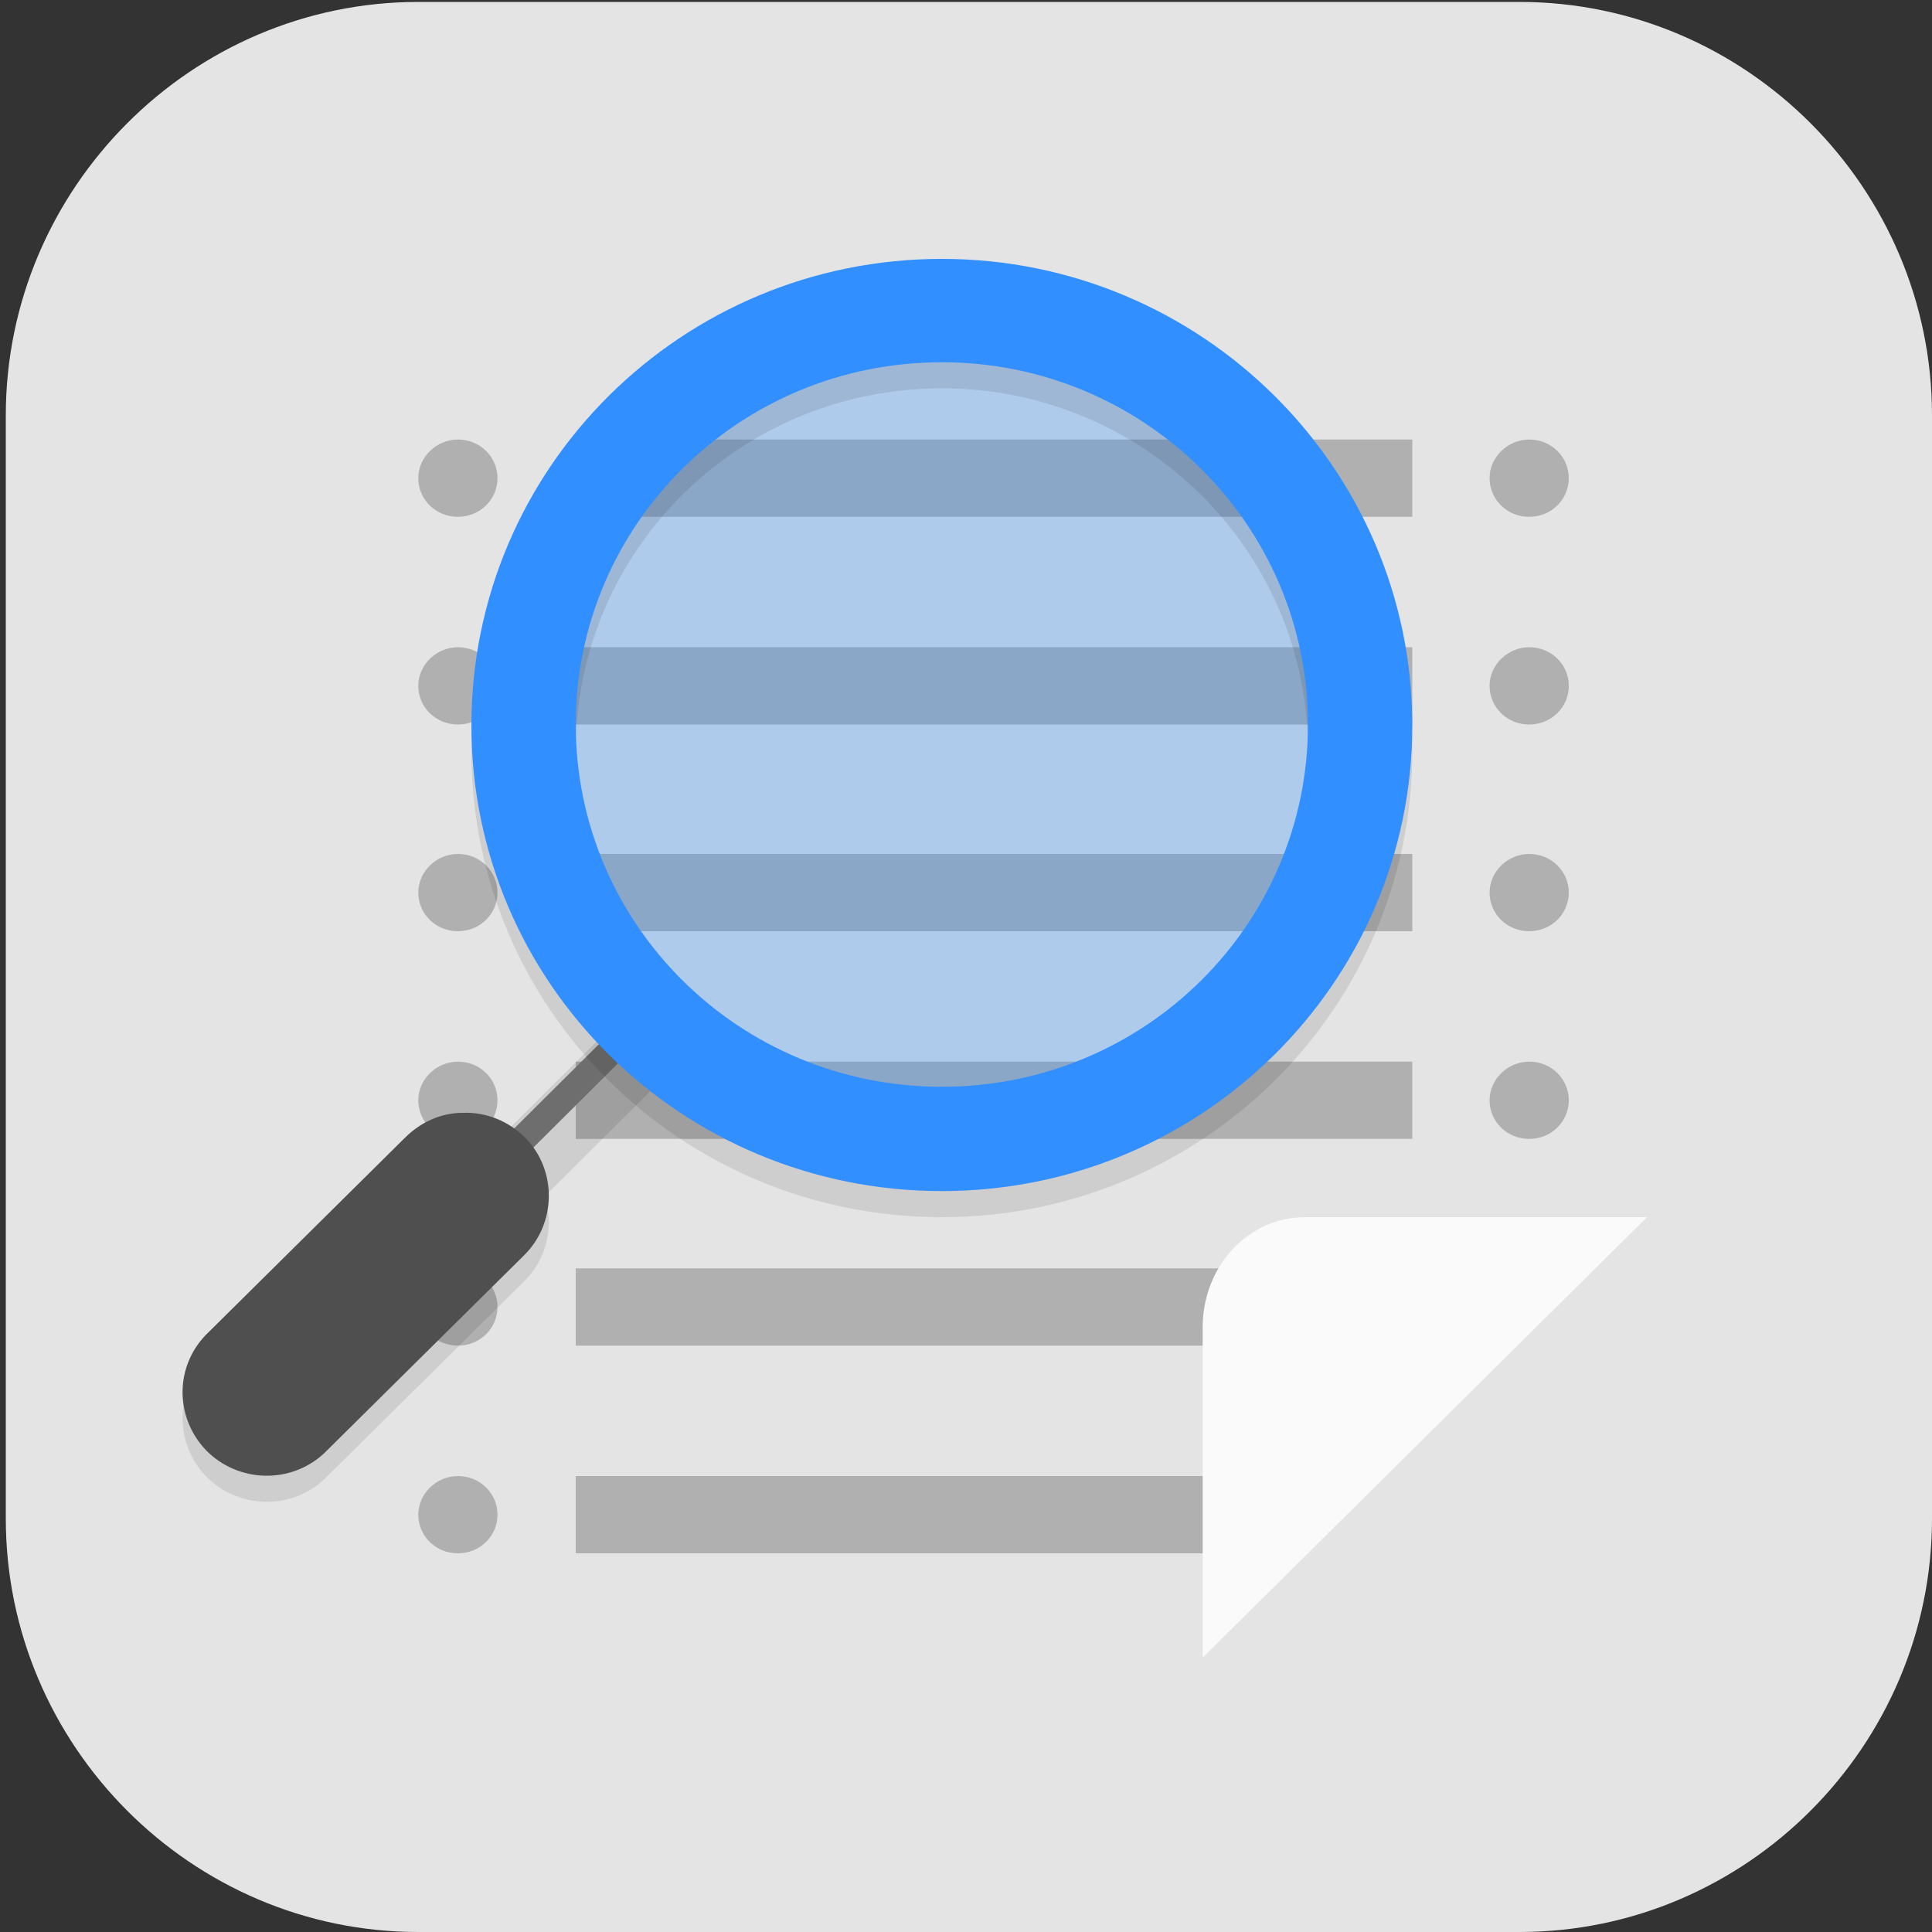 <?xml version="1.0" encoding="UTF-8"?>
<svg id="_图层_1" data-name="图层_1" xmlns="http://www.w3.org/2000/svg" version="1.1" xmlns:xlink="http://www.w3.org/1999/xlink" viewBox="0 0 200 200" width="64" height="64">
  <rect x="0" y="0" width="200" height="200" fill="#333333" stroke="none"/>
  <!-- Generator: Adobe Illustrator 29.0.1, SVG Export Plug-In . SVG Version: 2.1.0 Build 192)  -->
  <defs>
    <style>
      .st0 {
        fill: #4f4f4f;
      }

      .st1 {
        fill: #ff8802;
      }

      .st2, .st3, .st4, .st5, .st6, .st7 {
        display: none;
      }

      .st2, .st3, .st8, .st9, .st10, .st11, .st6, .st12 {
        isolation: isolate;
      }

      .st2, .st10, .st11, .st6 {
        opacity: .2;
      }

      .st3, .st13, .st11, .st6, .st12 {
        fill: #fff;
      }

      .st3, .st8, .st12 {
        opacity: .1;
      }

      .st14, .st9 {
        fill: #328fff;
      }

      .st4 {
        fill: #8034a9;
      }

      .st15 {
        fill: #3ddc84;
      }

      .st16 {
        fill: #404040;
      }

      .st17 {
        fill: #5e576c;
      }

      .st18 {
        fill: #b0b0b0;
      }

      .st19 {
        fill: #756a89;
      }

      .st9 {
        opacity: .3;
      }

      .st20 {
        fill: none;
        stroke: #6e6e6e;
        stroke-width: 2.8px;
      }

      .st21 {
        fill: #ff9913;
      }

      .st22 {
        fill: #ffc802;
      }

      .st23 {
        fill: url(#_未命名的渐变_23);
      }

      .st24 {
        fill: #ccc;
      }

      .st25 {
        fill: #4e79ff;
      }

      .st7, .st26 {
        fill: #e4e4e4;
      }

      .st27 {
        fill: #fafafa;
      }

      .st28 {
        fill: #ffbc48;
      }

      .st29 {
        fill: #e7521d;
      }

      .st30 {
        fill: url(#_未命名的渐变_231);
      }
    </style>
    <linearGradient id="_未命名的渐变_23" data-name="未命名的渐变 23" x1="68.5" y1="106" x2="130.1" y2="106" gradientUnits="userSpaceOnUse">
      <stop offset="0" stop-color="#6aa5ff"/>
      <stop offset="1" stop-color="#3f76ff"/>
    </linearGradient>
    <linearGradient id="_未命名的渐变_231" data-name="未命名的渐变 23" x1="88.2" y1="106" x2="110.4" y2="106" xlink:href="#_未命名的渐变_23"/>
  </defs>
  <path class="st26" d="M157.3,200H43.3c-23.5,0-42.7-19.3-42.7-42.8V43C.6,19.5,19.8.2,43.3.2h114c23.5,0,42.7,19.3,42.7,42.8v114.2c0,23.5-19.2,42.8-42.7,42.8h0Z"/>
  <g class="st5">
    <path class="st13" d="M184.1,110.5c0-12.2-5.3-23.8-14.6-31.9-9.1-7.9-21.3-11.4-33.4-9.5-4.4-15.7-17.6-27.6-34.1-30.7-16.3-2.8-32.9,3.9-42.3,17.2-5.6,7.8-8.6,17.1-8.4,26.7-18.3,3.4-30.9,19.7-29.2,37.8,1.1,18,16.3,32.2,34.8,32.5h90.3c.9,0,1.8-.2,2.5-.6,20.1-4,34.5-21.3,34.2-41.3Z"/>
  </g>
  <g class="st5">
    <path class="st23" d="M120.9,79.8h-43.1c-5.1,0-9.3,4.3-9.3,9.5v33.5c0,5.2,4.2,9.5,9.3,9.5h43.1c5.1,0,9.3-4.3,9.3-9.5v-33.5c0-5.2-4.2-9.5-9.3-9.5ZM72.2,107.9h4.5v6.8h-4.5v-6.8ZM76.7,104.1h-4.5v-6.8h4.5v6.8ZM80.4,83.6h37.8v44.9h-37.8s0-44.9,0-44.9ZM126.4,104.1h-4.5v-6.8h4.5v6.8ZM121.9,107.9h4.5v6.8h-4.5v-6.8ZM126.4,89.3v4.3h-4.5v-9.9c2.6.5,4.5,2.8,4.5,5.6ZM76.7,83.7v9.9h-4.5v-4.3c0-2.8,2-5.1,4.5-5.6ZM72.2,122.8v-4.3h4.5v9.9c-2.6-.5-4.5-2.8-4.5-5.6ZM121.9,128.4v-9.9h4.5v4.3c0,2.8-2,5.1-4.5,5.6Z"/>
    <path class="st30" d="M108.2,102.2l-13.5-8c-1.3-.8-3-.8-4.3,0s-2.2,2.2-2.2,3.8v16.1c0,1.6.8,3,2.2,3.8.7.4,1.4.6,2.2.6s1.5-.2,2.2-.6l13.5-8c1.3-.8,2.2-2.2,2.2-3.8s-.8-3-2.2-3.8ZM106.4,106.6l-13.5,8c-.3.2-.5,0-.6,0-.1,0-.3-.2-.3-.5v-16.1c0-.3.2-.5.3-.5,0,0,.2,0,.3,0s.2,0,.3,0l13.5,8c.3.2.3.4.3.5,0,.1,0,.4-.3.5h0Z"/>
  </g>
  <g class="st5">
    <path class="st10" d="M72.5,36.7c-1.2,0-2.1.8-2.2,1.8,0,.4.1.7.3,1l7.2,10.1c-12.6,6.7-20.2,18.7-20.2,31.5,0,20.5,19,37.1,42.4,37.1h0c23.4,0,42.4-16.6,42.4-37.1h0c0-12.9-7.7-24.8-20.2-31.5l7.2-10.1c.6-.9.3-2-.6-2.6-.4-.2-.8-.3-1.2-.3-.7,0-1.4.4-1.8.9l-7.3,10.3c-5.7-2.4-12.1-3.7-18.5-3.7-6.4,0-12.7,1.3-18.5,3.7l-7.3-10.2c-.4-.5-1-.9-1.8-.9Z"/>
    <path class="st10" d="M165,155.3H48c-7.2,0-13-5.1-13.1-11.3v-79.1c0,6.6,6.4,11.8,13.9,11.4h97c7.8,0,19.1-.4,19.1,12.5v66.6Z"/>
    <path class="st1" d="M82.7,54h-34.9c-7.1,0-12.8,4.4-12.8,9.9-.2,5.3,5.2,9.7,12,9.9.1,0,.3,0,.4,0h35.6l-.4-19.8Z"/>
    <path class="st10" d="M47.8,54c-7.1,0-12.8,4.4-12.8,9.9,0,.5,0,.9,0,1.4.7-5,6.2-8.8,12.7-8.8h34.9l.3,17.3h0l-.4-19.8h-34.9Z"/>
    <path class="st15" d="M72.5,31.7c-1.2,0-2.1.8-2.2,1.8,0,.4.1.7.3,1l7.2,10.1c-12.6,6.7-20.2,18.7-20.2,31.5,0,20.5,19,37.1,42.4,37.1s42.4-16.6,42.4-37.1c0-12.9-7.7-24.8-20.2-31.5l7.2-10.1c.6-.9.3-2-.6-2.6-.4-.2-.8-.3-1.2-.3-.7,0-1.4.4-1.8.9l-7.3,10.3c-5.7-2.4-12.1-3.7-18.5-3.7-6.4,0-12.7,1.3-18.5,3.7l-7.3-10.2c-.4-.5-1-.9-1.8-.9Z"/>
    <path class="st11" d="M72.5,31.7c-1.2,0-2.1.8-2.2,1.8,0,.4.1.7.3,1l.2.3c.4-.4,1-.7,1.7-.6.7,0,1.4.4,1.8.9l7.3,10.2c5.8-2.4,12.1-3.7,18.5-3.7,6.4,0,12.7,1.3,18.5,3.7l7.3-10.3c.4-.5,1-.9,1.8-.9.6,0,1.2.2,1.7.6l.2-.3c.6-.9.3-2-.6-2.6-.4-.2-.8-.3-1.2-.3-.7,0-1.4.4-1.8.9l-7.3,10.3c-5.7-2.4-12.1-3.7-18.5-3.7-6.4,0-12.7,1.3-18.5,3.7l-7.3-10.2c-.4-.5-1-.9-1.8-.9ZM123.4,45.4l-1.2,1.7c12.2,6.6,19.8,18,20.2,30.5,0-.5,0-1,0-1.5,0-12.4-7.2-24-19-30.8ZM76.6,45.4c-11.8,6.8-19,18.4-19,30.8,0,.4,0,.7,0,1.1.5-12.4,8.1-23.7,20.2-30.2l-1.2-1.7Z"/>
    <path class="st22" d="M165,152.8H48c-7.2,0-13-5.1-13.1-11.3V62.4c0,6.6,6.4,11.8,13.9,11.4h97c7.8,0,19.1-.4,19.1,12.5v66.6Z"/>
    <path class="st10" d="M84.7,56.4c-1.3,0-2.5.5-3.2,1.3-1.6,1.4-1.6,3.6,0,5,.8.7,1.8,1.1,2.9,1.1,1.1,0,2.1-.4,2.9-1,1.8-1.3,2-3.5.6-5.1-.8-.8-1.9-1.3-3.1-1.3ZM115.6,56.4c-1.1,0-2.3.4-3.1,1.1-1.7,1.4-1.7,3.8,0,5.2.8.7,1.9,1.1,3.1,1.1,2.3,0,4.2-1.6,4.2-3.7h0c0-2-1.9-3.7-4.2-3.7Z"/>
    <path class="st13" d="M115.6,61.4c-2.3,0-4.2-1.6-4.3-3.6,0-1,.4-2,1.3-2.7,1.7-1.5,4.4-1.4,6,0,.8.7,1.2,1.6,1.2,2.6,0,2-1.9,3.7-4.2,3.7"/>
    <path class="st29" d="M104.3,99.8c-3.9,0-7.1,2.7-7.1,6.1,0,3.4,3.1,6.2,6.9,6.3,1,0,2-.2,2.9-.5,3.6-1.3,5.3-4.8,3.9-8-1.1-2.4-3.7-4-6.6-3.9Z"/>
    <path class="st13" d="M84.3,61.4c-2.2,0-4.1-1.6-4.1-3.5,0-1,.4-1.9,1.2-2.6,1.4-1.5,4-1.8,5.8-.5,1.8,1.3,2,3.5.6,5.1-.2.2-.4.3-.6.5-.8.7-1.8,1-2.9,1"/>
    <path class="st8" d="M100,91c-1.6,0-2.8,1.1-2.8,2.5h0v2.7c-6.6,1.2-11.3,6.2-11.3,12.1,0,3.6,1.8,7.1,5,9.4l-26.9,49.2c-1.1,1.8-.9,4,.5,5.6,1.4,1.7,3.7,2.6,6.2,2.4,2.4-.2,4.5-1.5,5.5-3.3l18.9-33.3c.9-1.5,2.8-2.6,4.9-2.6,0,0,.1,0,.2,0,0,0,.1,0,.2,0,2.1,0,4,1,4.9,2.6l18.9,33.3c1,1.9,3.1,3.1,5.5,3.3,2.4.2,4.8-.7,6.2-2.4,1.4-1.7,1.6-3.8.5-5.6l-26.9-49.2c3.2-2.3,5-5.8,5-9.4,0-5.9-4.7-10.9-11.3-12.1v-2.7c0-1.4-1.2-2.5-2.8-2.5,0,0,0,0,0,0ZM100,100.9c4.7,0,8.5,3.3,8.5,7.4h0c0,4.1-3.8,7.4-8.5,7.4s-8.5-3.3-8.5-7.4c0-4.1,3.8-7.4,8.5-7.4Z"/>
    <path class="st1" d="M100,88.5c-1.6,0-2.8,1.1-2.8,2.5h0v2.7c-6.6,1.2-11.3,6.2-11.3,12.1,0,3.6,1.8,7.1,5,9.4l-26.9,49.2c-1.1,1.8-.9,4,.5,5.6,1.4,1.7,3.7,2.6,6.2,2.4,2.4-.2,4.5-1.5,5.5-3.3l18.9-33.3c.9-1.5,2.8-2.6,4.9-2.6,0,0,.1,0,.2,0,0,0,.1,0,.2,0,2.1,0,4,1,4.9,2.6l18.9,33.3c1,1.9,3.1,3.1,5.5,3.3,2.4.2,4.8-.7,6.2-2.4,1.4-1.7,1.6-3.8.5-5.6l-26.9-49.2c3.2-2.3,5-5.8,5-9.4,0-5.9-4.7-10.9-11.3-12.1v-2.7c0-1.4-1.2-2.5-2.8-2.5,0,0,0,0,0,0ZM100,98.4c4.7,0,8.5,3.3,8.5,7.4h0c0,4.1-3.8,7.4-8.5,7.4h0c-4.7,0-8.5-3.3-8.5-7.4h0c0-4.1,3.8-7.4,8.5-7.4Z"/>
    <path class="st10" d="M153.8,96h-5.1c-.4,0-.6.2-.6.6v73c0,.3.3.6.6.6h5.3c6.1,0,11.1-4.6,11.1-10.2v-74.5c0,5.7-5,10.7-11.2,10.6Z"/>
    <path class="st1" d="M153.8,93.5h-5.1c-.4,0-.6.2-.6.6v73c0,.3.3.6.6.6h5.3c6.1,0,11.1-4.6,11.1-10.2v-74.5c0,5.7-5,10.7-11.2,10.6Z"/>
  </g>
  <g class="st5">
    <path class="st2" d="M100.3,3.5C45.2,3.5.9,46.7.9,100.4s44.3,96.9,99.4,96.9,99.4-43.2,99.4-96.9S155.4,3.5,100.3,3.5Z"/>
    <path class="st7" d="M100.3,0C45.2,0,.9,43.2.9,96.9s44.3,96.9,99.4,96.9,99.4-43.2,99.4-96.9S155.4,0,100.3,0Z"/>
    <path class="st16" d="M106.5,48.5c-13.1,0-21.1,14.3-26.1,27.1l-6.3,18.7-8,25.1c-2.5,7.1-4.2,18.3-11.8,19.2-3.3.4-3.2-6.9-7.1-6.9s-7.1,3.1-7.1,6.9,3.2,6.9,7.1,6.9h4.5c15.2,0,23.8-18.6,30.4-39.1l3.6-11.6,5.8-18.3c3-7.6,4.3-20,12.5-21,3.3-.4,3.2,6.9,7.1,6.9s7.1-3.1,7.1-6.9-3.2-6.9-7.1-6.9h-4.5Z"/>
    <rect class="st16" x="54.2" y="83.1" width="56.8" height="6.9"/>
    <path class="st16" d="M149.1,48.5c-13.1,0-21.1,14.3-26.1,27.1l-6.3,18.7-8,25.1c-2.5,7.1-4.2,18.3-11.8,19.2-3.3.4-3.2-6.9-7.1-6.9s-7.1,3.1-7.1,6.9,3.2,6.9,7.1,6.9h4.5c15.2,0,23.8-18.6,30.4-39.1l3.6-11.6,5.8-18.3c3-7.6,4.3-20,12.5-21,3.3-.4,3.2,6.9,7.1,6.9s7.1-3.1,7.1-6.9-3.2-6.9-7.1-6.9h-4.5Z"/>
    <rect class="st16" x="96.8" y="83.1" width="56.8" height="6.9"/>
    <path class="st6" d="M100.3,0C45.2,0,.9,43.2.9,96.9s0,.8,0,1.2C2.2,45.5,46,3.5,100.3,3.5s98.1,42,99.3,94.6c0-.4,0-.8,0-1.2C199.7,43.2,155.4,0,100.3,0Z"/>
  </g>
  <g class="st5">
    <path class="st2" d="M19.1,88.7c0,1-.1,1.9-.1,2.9,0,44.8,36.4,80.9,81.5,80.9s81.5-36.1,81.5-80.9-.1-1.9-.1-2.9c-1.5,43.5-37.2,78-81.4,78S20.7,132.1,19.1,88.7h0Z"/>
    <path class="st4" d="M182,88.7c0-44.8-36.4-80.9-81.5-80.9S19,43.8,19,88.7s36.4,80.9,81.5,80.9,81.5-36.1,81.5-80.9Z"/>
    <path class="st3" d="M100.5,7.7C55.3,7.7,19,43.8,19,88.7s0,.6,0,1C20,45.7,56,10.6,100.5,10.6s80.5,35.1,81.5,79c0-.3,0-.6,0-1,0-44.8-36.4-80.9-81.5-80.9Z"/>
    <path class="st10" d="M143.7,51.1c-2.5-.1-9.5.7-20.4,8.3-6.1-1.8-13.1-2.5-20.4-2.5-6.7,0-13.6.6-20.3,2.5-10.9-7.5-16.5-8.4-19-8.2-.8,0-1.2.2-1.2.2-4.2,10.7-1.5,18.6-.7,20.6-4.9,5.4-7.7,12.4-7.7,20.9,0,29.8,19.4,36.5,36.4,38.4-2.2,1.9-3.5,6-4.2,11-4.3,2-16,6.9-22.8-5,0,0-4-7.5-11.7-8,0,0-7.4,0-.5,4.7,0,0,5,2.4,8.5,11.4,0,0,5.2,13.7,26.4,9,0,3,0,8.7,0,14.1,4.7.8,9.6,1.3,14.6,1.3,8.1,0,15.9-1.2,23.3-3.3,0-7.3,0-15.4,0-20.8s-3-12-5.8-14.4c17-1.9,34.8-8.5,34.8-38.4s-2.4-15.4-7.3-20.9c.8-2,3.4-9.9-.8-20.6,0,0-.4-.1-1.2-.2h0Z"/>
    <path class="st13" d="M143.7,48.2c-2.5-.1-9.5.7-20.4,8.3-6.1-1.8-13.1-2.5-20.4-2.5-6.7,0-13.6.6-20.3,2.5-10.9-7.5-16.5-8.4-19-8.2-.8,0-1.2.2-1.2.2-4.2,10.7-1.5,18.6-.7,20.6-4.9,5.4-7.7,12.4-7.7,20.9,0,29.8,19.4,36.5,36.4,38.4-2.2,1.9-3.5,6-4.2,11-4.3,2-16,6.9-22.8-5,0,0-4-7.5-11.7-8,0,0-7.4,0-.5,4.7,0,0,5,2.4,8.5,11.4,0,0,5.2,13.7,26.4,9,0,3.6,0,10.4,0,17,4.7.8,9.6,1.3,14.5,1.3,8.1,0,15.9-1.2,23.3-3.3,0-8,0-17.5,0-23.7s-3-12-5.8-14.4c17-1.9,34.8-8.5,34.8-38.4s-2.4-15.4-7.3-20.9c.8-2,3.4-9.9-.8-20.6,0,0-.4-.1-1.2-.2h0Z"/>
  </g>
  <g class="st5">
    <path class="st10" d="M67.5,38.6v10.9s-28.4,23.2-28.4,23.2l5.8,11.2,12.3-4.3c2.3,2.7,5.7,4.3,9.3,4.3,6.2,0,10.2-5,10.7-10.9h0s0,10.9,0,10.9c0,5.4-.6,11.5-6.1,12.7-4.9,1.1-8.4-.3-14.3,2-9,3.5-12.9,8.1-12.9,17.5l11.9,17.2h46.4l12.8-17v-35.2c0-18.6-16.7-33.3-36-33.3-.2,0-.4,0-.6,0,0-.9,0-.3-.3-1.2-1.2-4.9-5.2-8-10.4-8Z"/>
    <path class="st10" d="M53.8,128.6c-4.7,0-10.1,5.2-10.1,9h75.8c0-3.8-5.4-9-10.1-9h-55.7Z"/>
    <path class="st10" d="M100,155.7c-4.1,0-8.8,5.2-8.8,9h66.3c0-3.8-4.7-9-8.8-9h-48.7Z"/>
    <path class="st17" d="M67.5,36.3v10.9s-28.4,23.2-28.4,23.2l5.8,11.2,12.3-4.3c2.3,2.7,5.7,4.3,9.3,4.3,6.2,0,10.2-5,10.7-10.9h0s0,10.9,0,10.9c0,5.4-.6,11.5-6.1,12.7-4.9,1.1-8.4-.3-14.3,2-9,3.5-12.9,8.1-12.9,17.5l11.9,17.2h46.4l12.8-17v-35.2c0-18.6-16.7-33.3-36-33.3-.2,0-.4,0-.6,0,0-.9,0-.3-.3-1.2-1.2-4.9-5.2-8-10.4-8Z"/>
    <path class="st12" d="M67.5,36.3v10.9s-28.4,23.2-28.4,23.2l.8,1.6,27.6-22.5v-10.9c5.3,0,9.3,3.1,10.5,8,.2.9.3.3.3,1.2.2,0,.4,0,.6,0,19.4,0,36,14.7,36,33.3v-2.3c0-18.6-16.7-33.3-36-33.3-.2,0-.4,0-.6,0,0-.9,0-.3-.3-1.2-1.2-4.9-5.2-8-10.4-8ZM77.1,81.5c0,5.4-.6,11.5-6.2,12.7-4.9,1.1-8.4-.3-14.3,2-9,3.5-12.9,8.1-12.9,17.5v.2c.7-7.9,4.7-12.1,12.9-15.4,5.9-2.3,9.4-.9,14.3-2,5.5-1.2,6.1-7.3,6.2-12.7v-2.3Z"/>
    <path class="st19" d="M53.8,126.4c-4.7,0-10.1,5.2-10.1,9h75.8c0-3.8-5.4-9-10.1-9h-55.7Z"/>
    <path class="st24" d="M124.3,108.8l-26.5,50.4h53.1l-26.5-50.4Z"/>
    <path class="st26" d="M100,153.4c-4.1,0-8.8,5.2-8.8,9h66.3c0-3.8-4.7-9-8.8-9h-48.7Z"/>
    <ellipse class="st10" cx="124.3" cy="101.6" rx="23.7" ry="22.5"/>
    <ellipse class="st26" cx="124.3" cy="99.4" rx="23.7" ry="22.5"/>
    <path class="st12" d="M53.9,126.4c-4.7,0-10.1,5.2-10.1,9h.6c1.5-3.3,5.7-6.8,9.5-6.8h55.7c3.8,0,8,3.4,9.5,6.8h.6c0-3.8-5.4-9-10.1-9h-55.7Z"/>
    <path class="st11" d="M100,153.4c-4.1,0-8.8,5.2-8.8,9h.5c1.3-3.3,5-6.8,8.3-6.8h48.7c3.3,0,7,3.4,8.3,6.8h.5c0-3.8-4.7-9-8.8-9h-48.7Z"/>
    <path class="st11" d="M124.3,76.9c-13.1,0-23.7,10.1-23.7,22.5,0,.3,0,.6,0,.9.8-11.9,11.1-21.1,23.6-21.1,12.6,0,23,9.4,23.6,21.4,0-.4,0-.7,0-1.1,0-12.4-10.6-22.5-23.7-22.5Z"/>
  </g>
  <g class="st5">
    <path class="st10" d="M121.9,72.1c-5.3-5.4-13.8-5.4-19.1,0l-43.8,43.9c-3.6,3.6-4.7,9.4-3.5,14l-14.7,15.3c-5.3,5.4-5.3,14.1,0,19.5,5.3,5.4,13.8,5.4,19.1,0l15.6-16.9c4.5,1.2,9.5,0,13-3.5l42.9-42.9c5.3-5.4,5.3-14.1,0-19.5l-9.5-9.7h0Z"/>
    <path class="st10" d="M82,82.6l17.4,17.8,4.4,4.4,17.4,17.8,17.4-17.8,10.4-10.7,7-7.1c9.6-9.9,9.6-25.7,0-35.6l-4.4-4.4c-9.6-9.9-25.2-9.9-34.8,0l-7,7.1-10.4,10.7-17.4,17.8Z"/>
    <path class="st26" d="M121.9,69.8c-5.3-5.4-13.8-5.4-19.1,0l-43.8,43.9c-3.6,3.6-4.7,9.4-3.5,14l-14.7,15.3c-5.3,5.4-5.3,14.1,0,19.5,5.3,5.4,13.8,5.4,19.1,0l15.6-16.9c4.5,1.2,9.5,0,13-3.5l42.9-42.9c5.3-5.4,5.3-14.1,0-19.5l-9.5-9.7h0Z"/>
    <path class="st11" d="M112.3,65.7c-3.4,0-6.9,1.4-9.5,4.1l-43.8,43.9c-2.9,2.9-4.1,7.3-3.9,11.3.2-3.3,1.5-6.6,3.9-9l43.8-43.9c5.3-5.4,13.8-5.4,19.1,0l9.5,9.7c2.4,2.4,3.7,5.5,3.9,8.6.3-3.9-1-7.9-3.9-10.9l-9.5-9.7c-2.6-2.7-6.1-4.1-9.5-4.1ZM55.2,128l-14.4,14.9c-2.9,3-4.2,7-3.9,10.9.3-3.1,1.6-6.2,3.9-8.6l14.7-15.3c-.2-.6-.3-1.3-.4-1.9Z"/>
    <path class="st21" d="M82,80.3l17.4,17.8,4.4,4.4,17.4,17.8,17.4-17.8,10.4-10.7,7-7.1c9.6-9.9,9.6-25.7,0-35.6l-4.4-4.4c-9.6-9.9-25.2-9.9-34.8,0l-7,7.1-10.4,10.7-17.4,17.8Z"/>
    <path class="st8" d="M77.6,67.3c-5.1,0-9.2,4.2-9.2,9.4,0,2.5,1,5,2.8,6.7l49,50.1c3.5,3.7,9.3,3.9,13,.3,3.7-3.6,3.8-9.5.3-13.3,0,0-.2-.2-.3-.3l-49-50.1c-1.7-1.8-4.1-2.9-6.6-2.9Z"/>
    <path class="st11" d="M134.2,37.3c-6.3,0-12.6,2.5-17.4,7.4l-7,7.1-10.4,10.7-17.4,17.8,1,1,16.1-16.5,10.4-10.7,7-7.1c4.8-4.9,11.1-7.4,17.4-7.4s12.6,2.5,17.4,7.4l4.4,4.4c4.2,4.3,6.5,9.6,7.1,15.2.2.9.3,1.7.4,2.6.6-7.2-1.7-14.6-7.1-20.1l-4.4-4.4c-4.8-4.9-11.1-7.4-17.4-7.4Z"/>
    <path class="st28" d="M77.6,65c-5.1,0-9.2,4.2-9.2,9.4,0,2.5,1,5,2.8,6.7l49,50.1c3.5,3.7,9.3,3.9,13,.3,3.7-3.6,3.8-9.5.3-13.3,0,0-.2-.2-.3-.3l-49-50.1c-1.7-1.8-4.1-2.9-6.6-2.9Z"/>
    <path class="st25" d="M82.3,120h0c2.5,2.6,2.5,6.8,0,9.4l-27.6,28.2c-2.5,2.6-6.7,2.6-9.2,0h0c-2.5-2.6-2.5-6.8,0-9.4l27.6-28.2c2.5-2.6,6.7-2.6,9.2,0Z"/>
    <path class="st11" d="M77.6,65c-5.1,0-9.2,4.2-9.2,9.4,0,.4,0,.8,0,1.2.5-4.7,4.5-8.3,9.1-8.3,2.5,0,4.9,1,6.6,2.9l49,50.1c1.5,1.5,2.5,3.5,2.7,5.6.4-2.9-.7-5.9-2.7-7.9l-49-50.1c-1.7-1.8-4.1-2.9-6.6-2.9Z"/>
  </g>
  <g>
    <path class="st2" d="M124.5,174.2H45.6c-5.8,0-10.4-5-10.4-11.2V51.4c0-6.2,4.6-11.2,10.4-11.2h114.4c5.8,0,10.4,5,10.4,11.2v77.3l-46,45.6Z"/>
    <path class="st7" d="M124.5,171.5H45.6c-5.8,0-10.4-5-10.4-11.2V48.7c0-6.2,4.6-11.2,10.4-11.2h114.4c5.8,0,10.4,5,10.4,11.2v77.3l-46,45.6Z"/>
    <path class="st6" d="M45.6,37.5c-5.8,0-10.4,5-10.4,11.2v2.7c0-6.2,4.6-11.2,10.4-11.2h114.5c5.8,0,10.4,5,10.4,11.2v-2.7c0-6.2-4.6-11.2-10.4-11.2H45.6Z"/>
    <path class="st18" d="M47.4,45.5c-2.2,0-4.1,1.8-4.1,4s1.8,4,4.1,4,4.1-1.8,4.1-4-1.8-4-4.1-4ZM59.6,45.5v8h86.6v-8H59.6ZM158.3,45.5c-2.2,0-4.1,1.8-4.1,4s1.8,4,4.1,4,4.1-1.8,4.1-4-1.8-4-4.1-4ZM47.4,67c-2.2,0-4.1,1.8-4.1,4s1.8,4,4.1,4,4.1-1.8,4.1-4-1.8-4-4.1-4ZM59.6,67v8h86.6v-8H59.6ZM158.3,67c-2.2,0-4.1,1.8-4.1,4s1.8,4,4.1,4,4.1-1.8,4.1-4-1.8-4-4.1-4ZM47.4,88.4c-2.2,0-4.1,1.8-4.1,4s1.8,4,4.1,4,4.1-1.8,4.1-4-1.8-4-4.1-4ZM59.6,88.4v8h86.6v-8H59.6ZM158.3,88.4c-2.2,0-4.1,1.8-4.1,4s1.8,4,4.1,4,4.1-1.8,4.1-4-1.8-4-4.1-4ZM47.4,109.9c-2.2,0-4.1,1.8-4.1,4s1.8,4,4.1,4,4.1-1.8,4.1-4-1.8-4-4.1-4ZM59.6,109.9v8h86.6v-8H59.6ZM158.3,109.9c-2.2,0-4.1,1.8-4.1,4s1.8,4,4.1,4,4.1-1.8,4.1-4-1.8-4-4.1-4ZM47.4,131.3c-2.2,0-4.1,1.8-4.1,4s1.8,4,4.1,4,4.1-1.8,4.1-4-1.8-4-4.1-4ZM59.6,131.3v8h86.6v-8H59.6ZM47.4,152.8c-2.2,0-4.1,1.8-4.1,4s1.8,4,4.1,4,4.1-1.8,4.1-4-1.8-4-4.1-4ZM59.6,152.8v8h70.3v-8H59.6Z"/>
    <path class="st27" d="M135.1,126c-5.9,0-10.6,5.1-10.6,11.4v34.2l46-45.6h-35.4Z"/>
    <path class="st8" d="M65.6,104l-18.9,18.8,5.4,5.3,18.9-18.8-5.4-5.3Z"/>
    <path class="st20" d="M49.3,122.7l18.9-18.8"/>
    <path class="st8" d="M47.9,117.9c-2.3,0-4.4,1-6,2.6l-20.3,20.1c-3.5,3.3-3.6,8.7-.3,12.2,3.3,3.4,8.8,3.6,12.3.3,0,0,.2-.2.3-.3l20.3-20.1c3.4-3.3,3.5-8.8.2-12.2-1.7-1.7-4-2.7-6.5-2.6Z"/>
    <path class="st0" d="M47.9,115.2c-2.3,0-4.4,1-6,2.6l-20.3,20.1c-3.5,3.3-3.6,8.7-.3,12.2,3.3,3.4,8.8,3.6,12.3.3,0,0,.2-.2.3-.3l20.3-20.1c3.4-3.3,3.5-8.8.2-12.2-1.7-1.7-4-2.7-6.5-2.6Z"/>
    <ellipse class="st9" cx="97.5" cy="75" rx="44.9" ry="44.5"/>
    <path class="st8" d="M97.5,29.5c-26.9,0-48.7,21.6-48.7,48.3s21.8,48.2,48.7,48.2,48.7-21.6,48.7-48.2-21.8-48.3-48.7-48.3ZM97.5,40.2c20.9,0,37.9,16.8,37.9,37.5s-16.9,37.5-37.9,37.5-37.9-16.8-37.9-37.5,16.9-37.5,37.9-37.5Z"/>
    <path class="st14" d="M97.5,26.8c-26.9,0-48.7,21.6-48.7,48.3s21.8,48.2,48.7,48.2,48.7-21.6,48.7-48.2-21.8-48.3-48.7-48.3ZM97.5,37.5c20.9,0,37.9,16.8,37.9,37.5s-16.9,37.5-37.9,37.5-37.9-16.8-37.9-37.5,16.9-37.5,37.9-37.5Z"/>
  </g>
</svg>